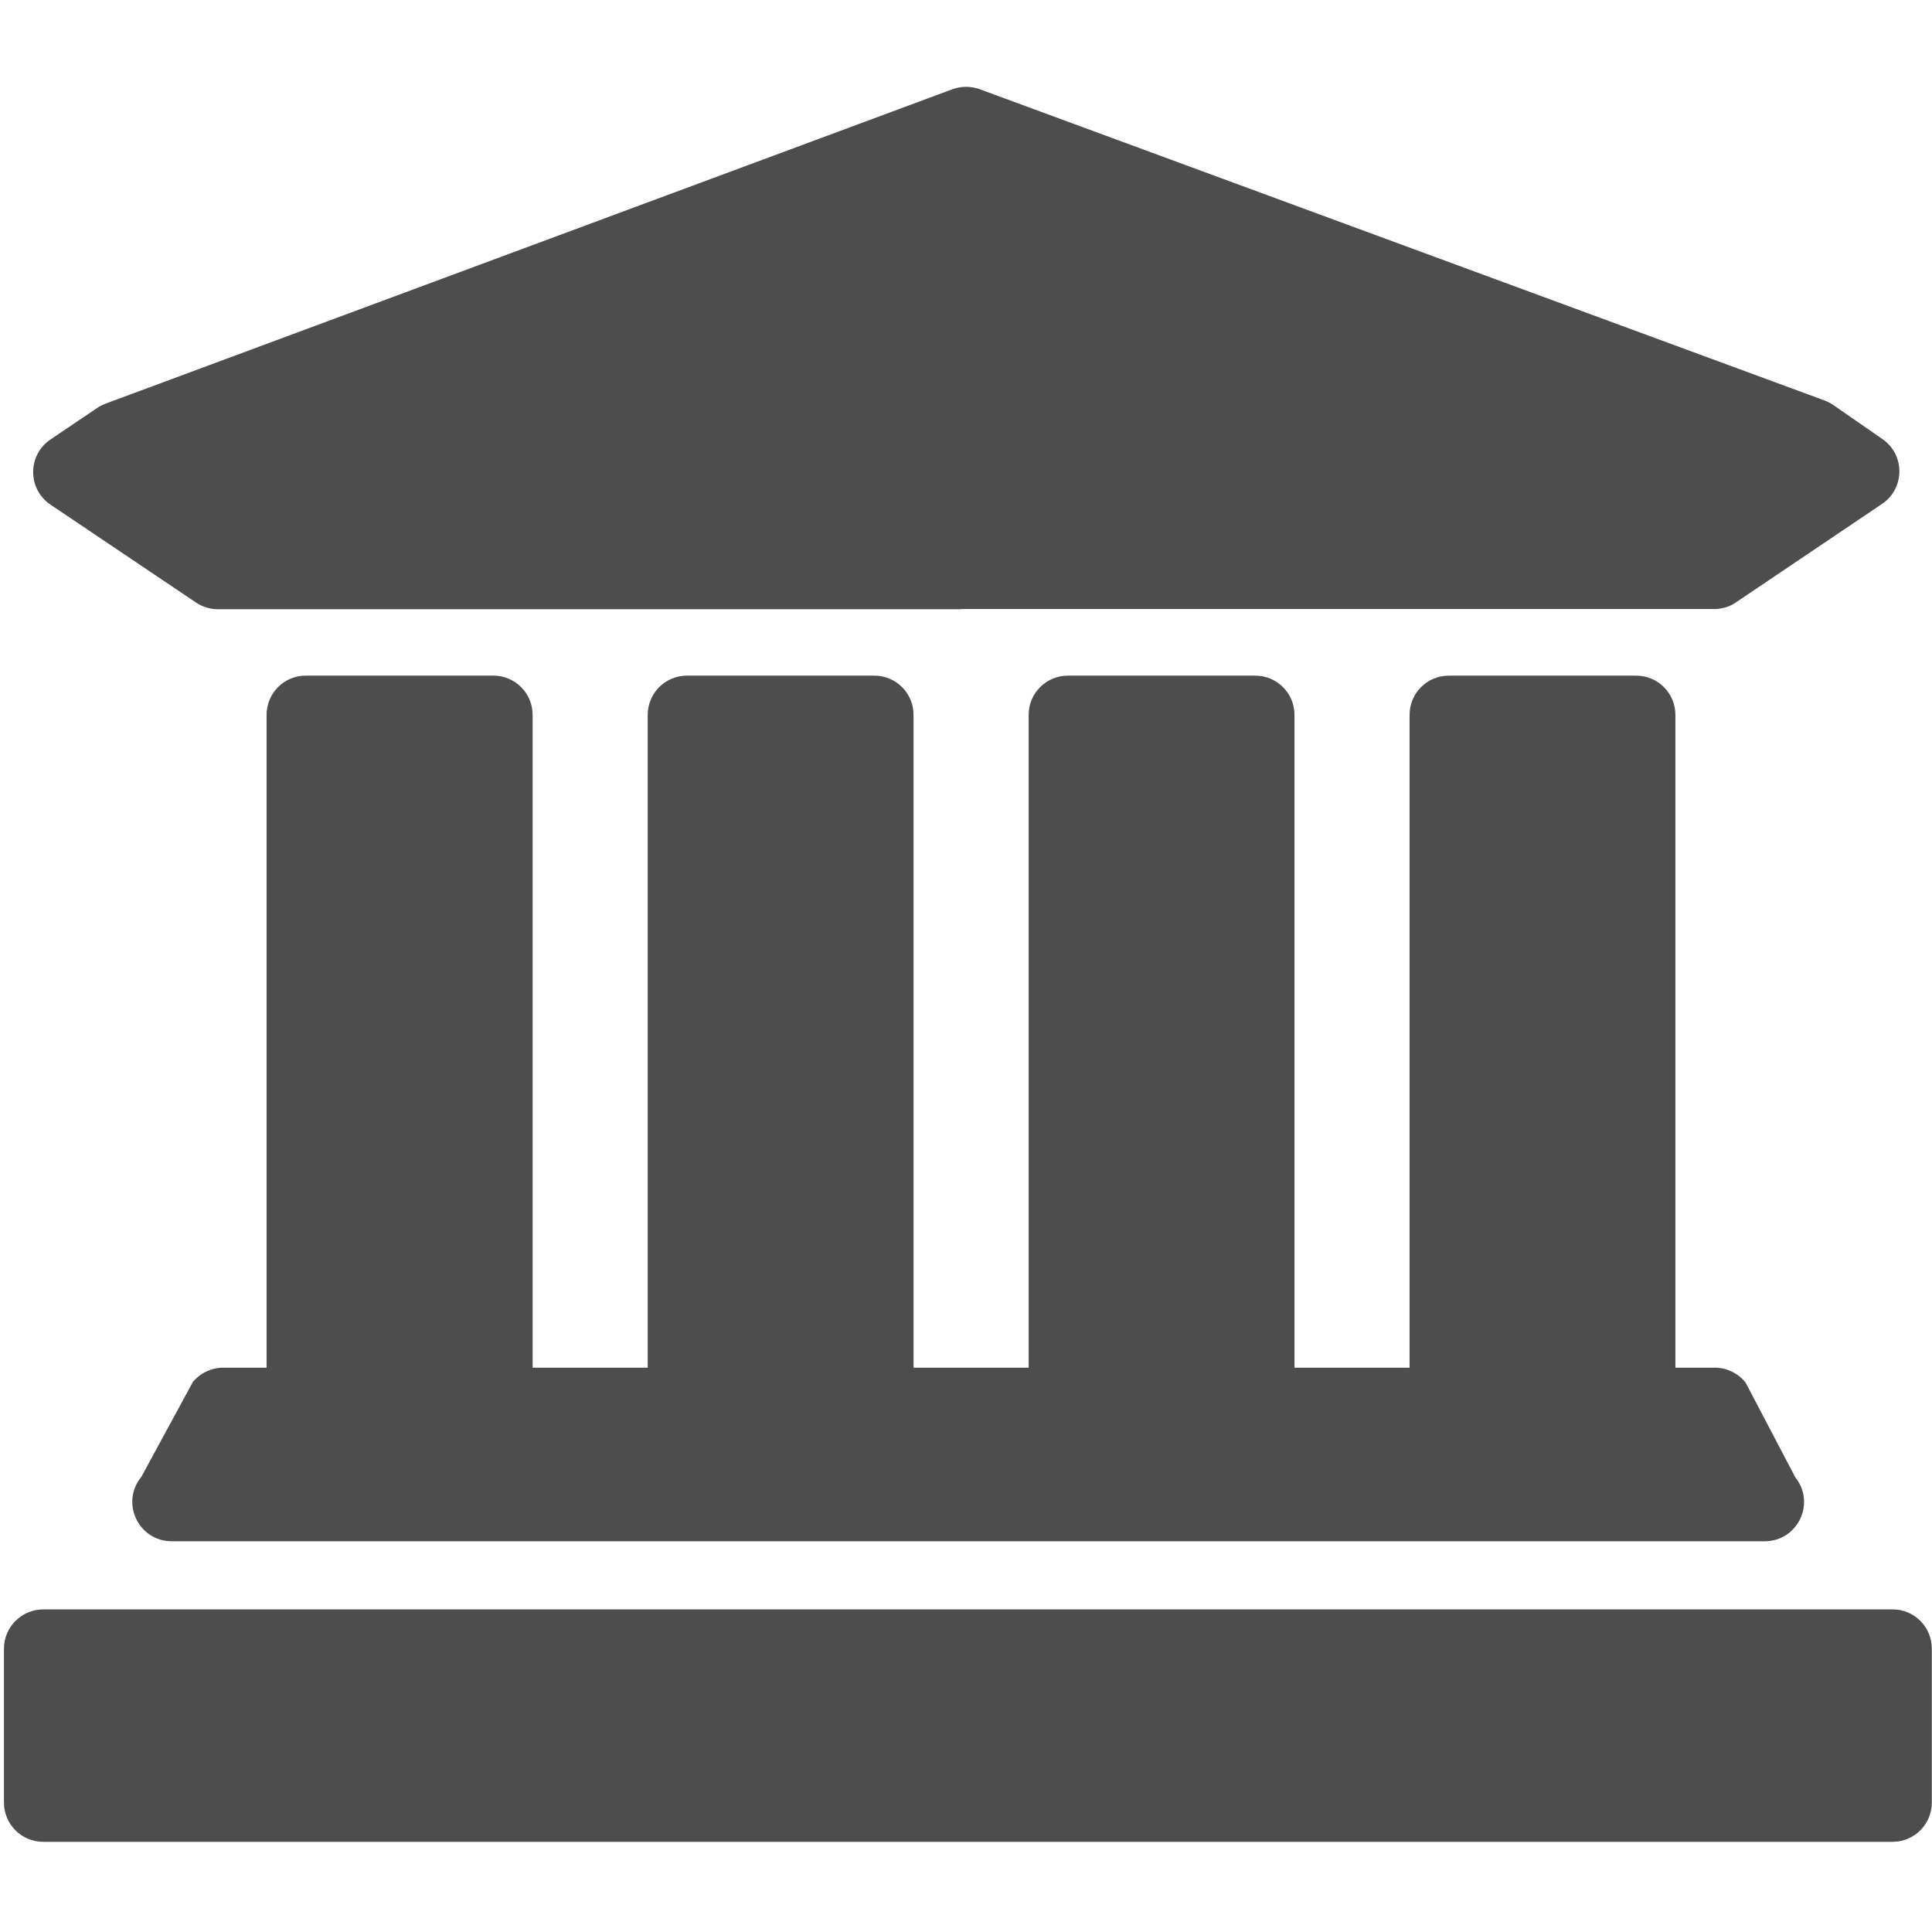 <?xml version="1.0" standalone="no"?><!DOCTYPE svg PUBLIC "-//W3C//DTD SVG 1.1//EN" "http://www.w3.org/Graphics/SVG/1.1/DTD/svg11.dtd"><svg t="1687243227957" class="icon" viewBox="0 0 1024 1024" version="1.1" xmlns="http://www.w3.org/2000/svg" p-id="10226" xmlns:xlink="http://www.w3.org/1999/xlink" width="200" height="200"><path d="M2.1 873.8v81.6c0 11.5 9.3 20.8 20.8 20.8h980.2c11.5 0 20.8-9.3 20.8-20.8v-81.6c0-11.5-9.3-20.8-20.8-20.8H23c-11.5 0-20.9 9.3-20.9 20.8zM509.3 322.8h399.3c4.1 0 8.2-1.2 11.6-3.6l77.3-52.1c12.2-8.2 12.3-26.1 0.2-34.4l-26.1-18.1c-1.5-1-3-1.8-4.7-2.4L519.3 47.3c-4.7-1.7-9.8-1.7-14.5 0L55.8 214c-1.5 0.6-3 1.3-4.4 2.3l-24.6 16.6c-12.3 8.3-12.3 26.3 0 34.6l77 51.8c3.4 2.3 7.5 3.6 11.6 3.6h393.9zM141.3 378.9v346h-23c-6.2 0-12.1 2.8-16.1 7.6l-27.3 50.3c-11.2 13.6-1.5 34.1 16.1 34.1h844.3c17.5 0 27.2-20.2 16.3-33.8l-26.4-50.3c-4-5-10-7.9-16.3-7.9H888v-346c0-11.5-9.3-20.8-20.8-20.8h-99.3c-11.5 0-20.8 9.3-20.8 20.8v346h-61v-346c0-11.5-9.3-20.8-20.8-20.8H566c-11.5 0-20.8 9.3-20.8 20.8v346h-61v-346c0-11.5-9.3-20.8-20.8-20.8h-99.3c-11.5 0-20.8 9.3-20.8 20.8v346h-61v-346c0-11.5-9.3-20.8-20.8-20.8h-99.3c-11.5-0.1-20.9 9.2-20.9 20.8z" fill="#4D4D4D" p-id="10227"></path></svg>